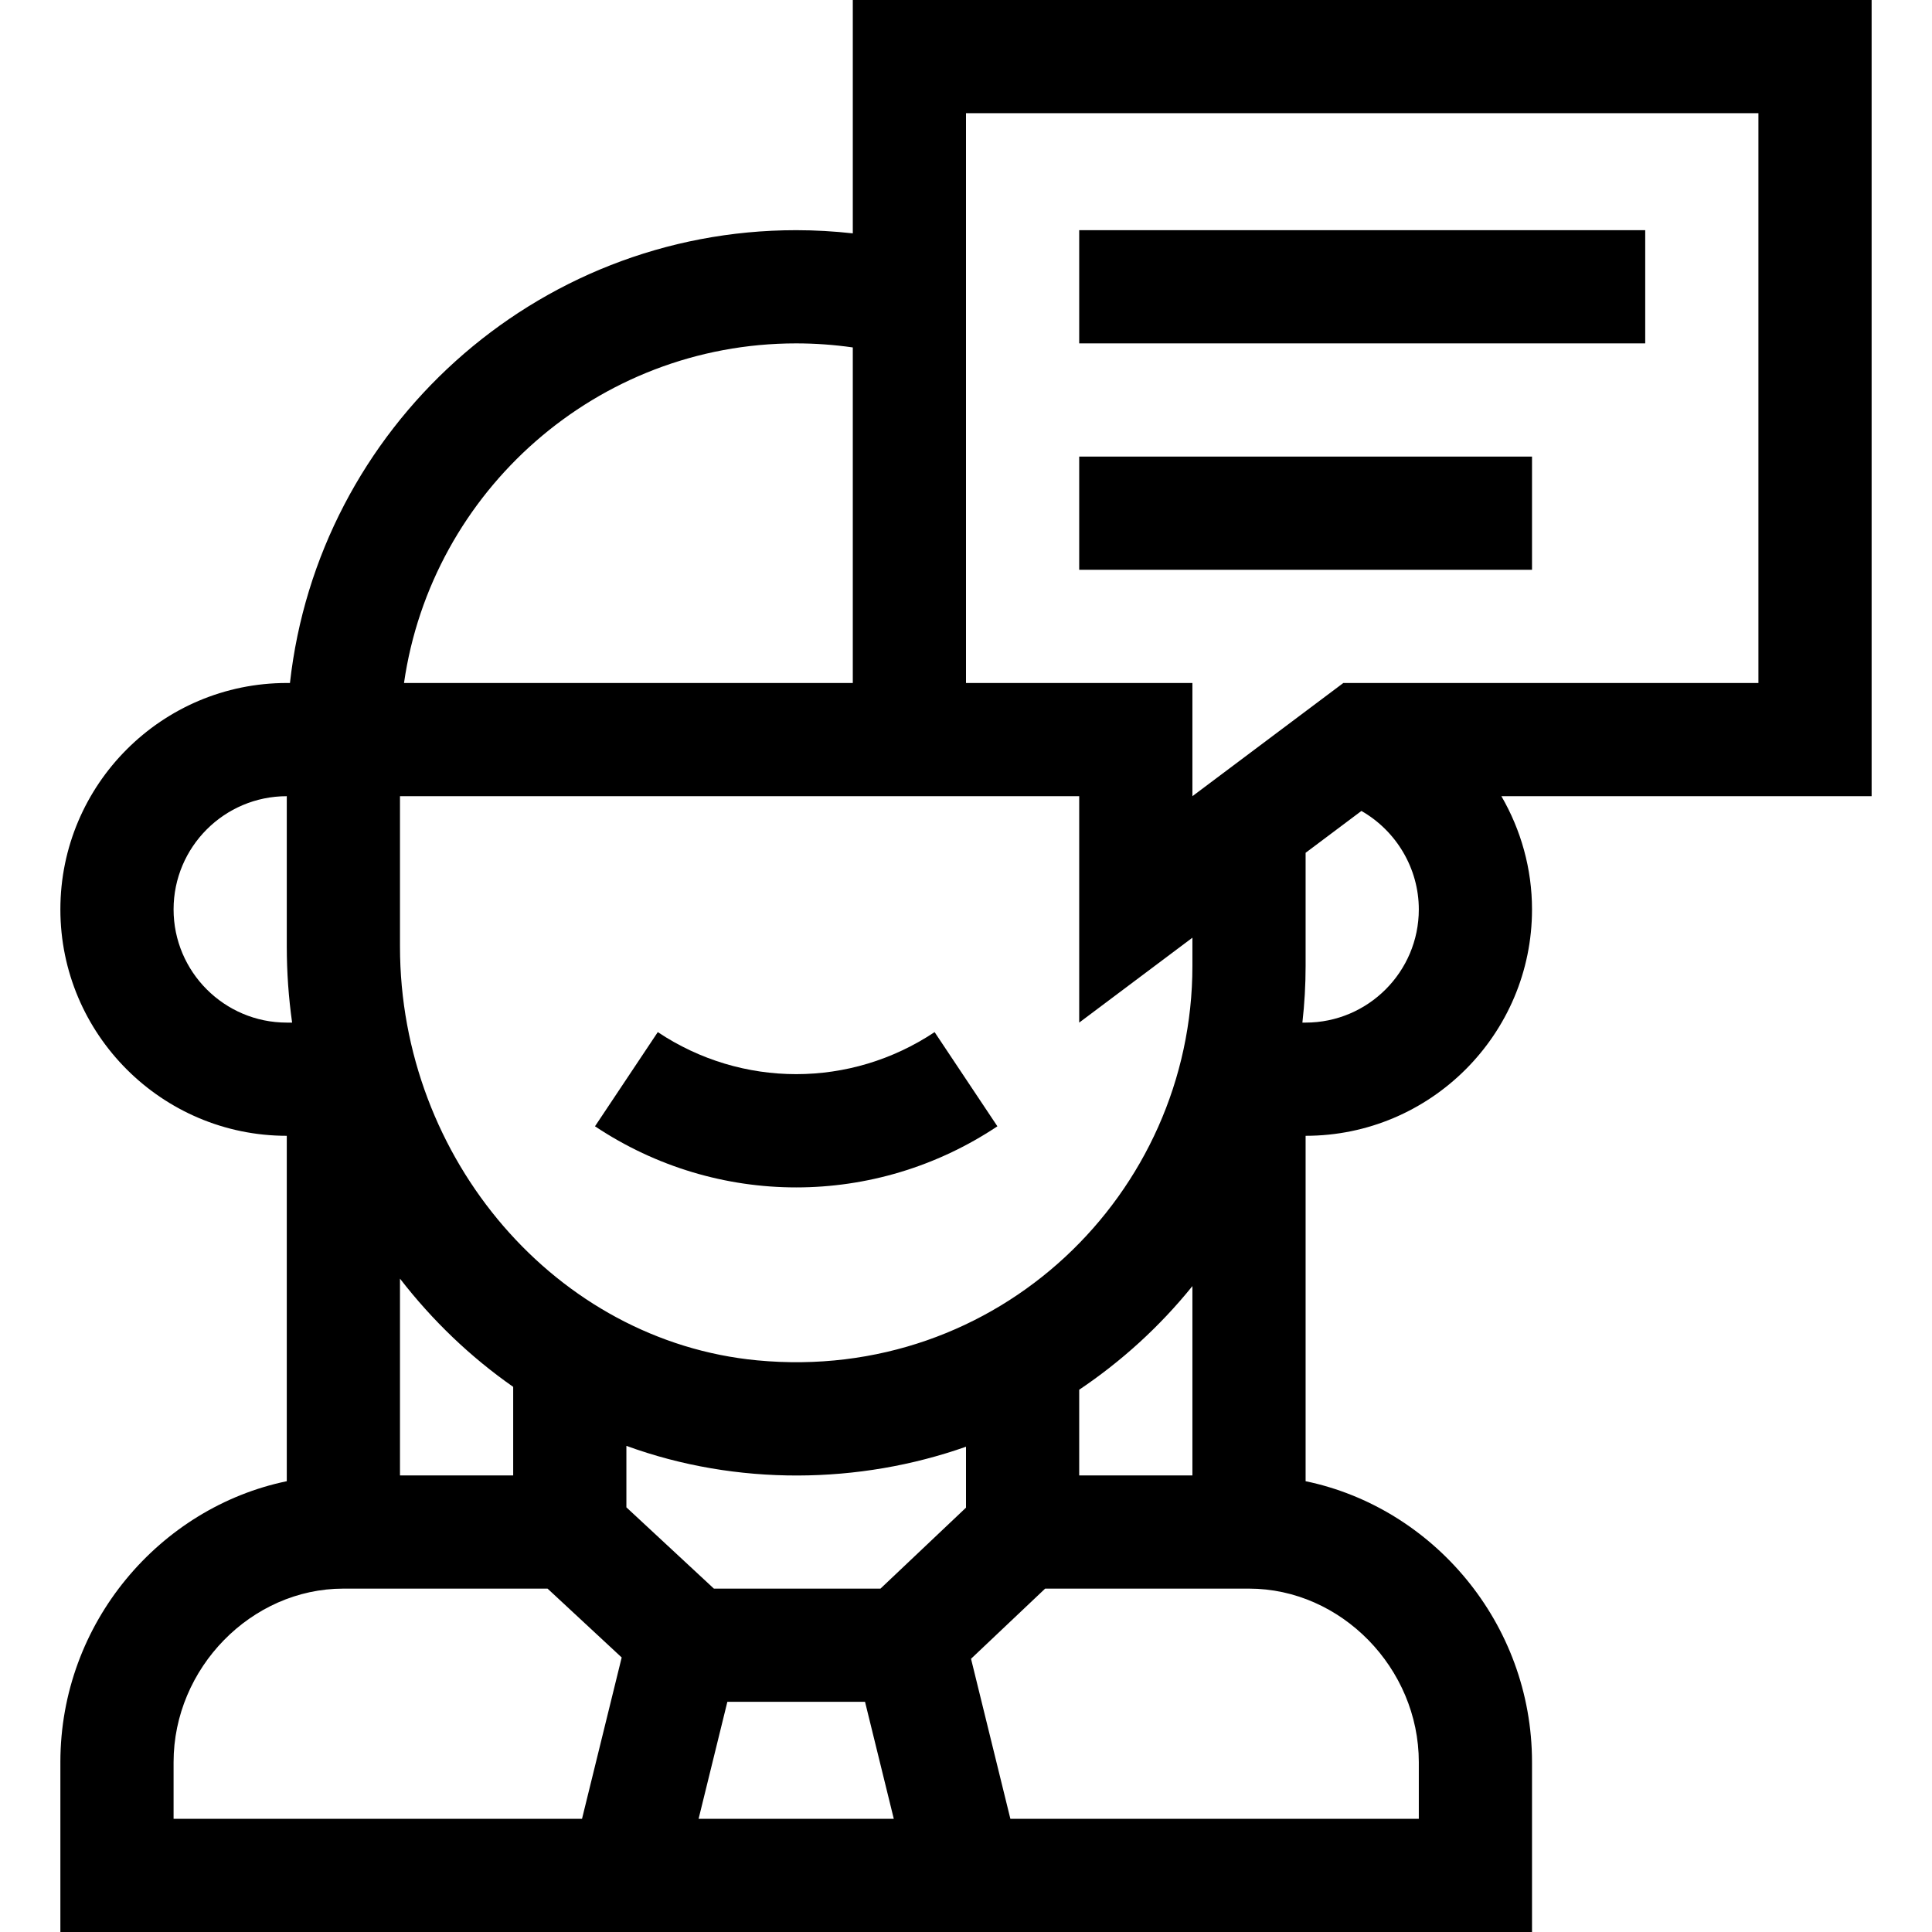 <svg height="512pt" viewBox="-16 0 512 512" width="512pt" xmlns="http://www.w3.org/2000/svg"><path d="m158.32 273.52-16.641 24.961c16.195 10.797 34.758 16.195 53.32 16.195s37.125-5.398 53.32-16.195l-16.641-24.961c-22.281 14.855-51.078 14.855-73.359 0zm0 0"/><path d="m480 0h-270v61.844c-4.969-.551-9.977-.844-15-.844-69.367 0-126.676 52.594-134.16 120h-.84c-33.086 0-60 26.914-60 60s26.914 60 60 60v91.535c-33.562 6.957-60 37.473-60 74.465v45h390v-45c0-36.992-26.438-67.508-60-74.465v-91.535c33.086 0 60-26.914 60-60 0-10.766-2.93-21.066-8.113-30h98.113zm-180 248.5v7.5c0 60.273-51.531 110.582-115.363 104.504-53.066-5.062-94.637-53.23-94.637-109.664v-39.84h180v60zm-30 142.5v-22.707c11.121-7.48 21.258-16.629 30-27.465v50.172zm-93.242 60h36.484l7.621 31h-51.727zm63.242-51.457-22.664 21.457h-44.145l-23.191-21.539v-16.293c29.242 10.672 61.727 10.203 90 .227zm-120-32.012v23.469h-30v-52.145c8.637 11.164 18.719 20.797 30 28.676zm75-276.531c5.035 0 10.051.367 15 1.074v88.926h-118.934c7.301-50.816 51.129-90 103.934-90zm-165 150c0-16.543 13.457-30 30-30v39.84c0 6.777.477 13.516 1.414 20.16h-1.414c-16.543 0-30-13.457-30-30zm0 226c0-24.934 20.605-46 45-46h54.109l19.645 18.246-10.512 42.754h-108.242zm330 0v15h-108.242l-10.426-42.406 19.641-18.594h54.027c24.395 0 45 21.066 45 46zm-30-196h-.852c.559-4.961.852-9.965.852-15v-30l14.789-11.09c9.199 5.25 15.211 15.188 15.211 26.09 0 16.543-13.457 30-30 30zm120-90h-110l-40 30v-30h-60v-151h210zm0 0"/><path d="m270 121h120v30h-120zm0 0"/><path d="m270 61h150v30h-150zm0 0"/></svg>